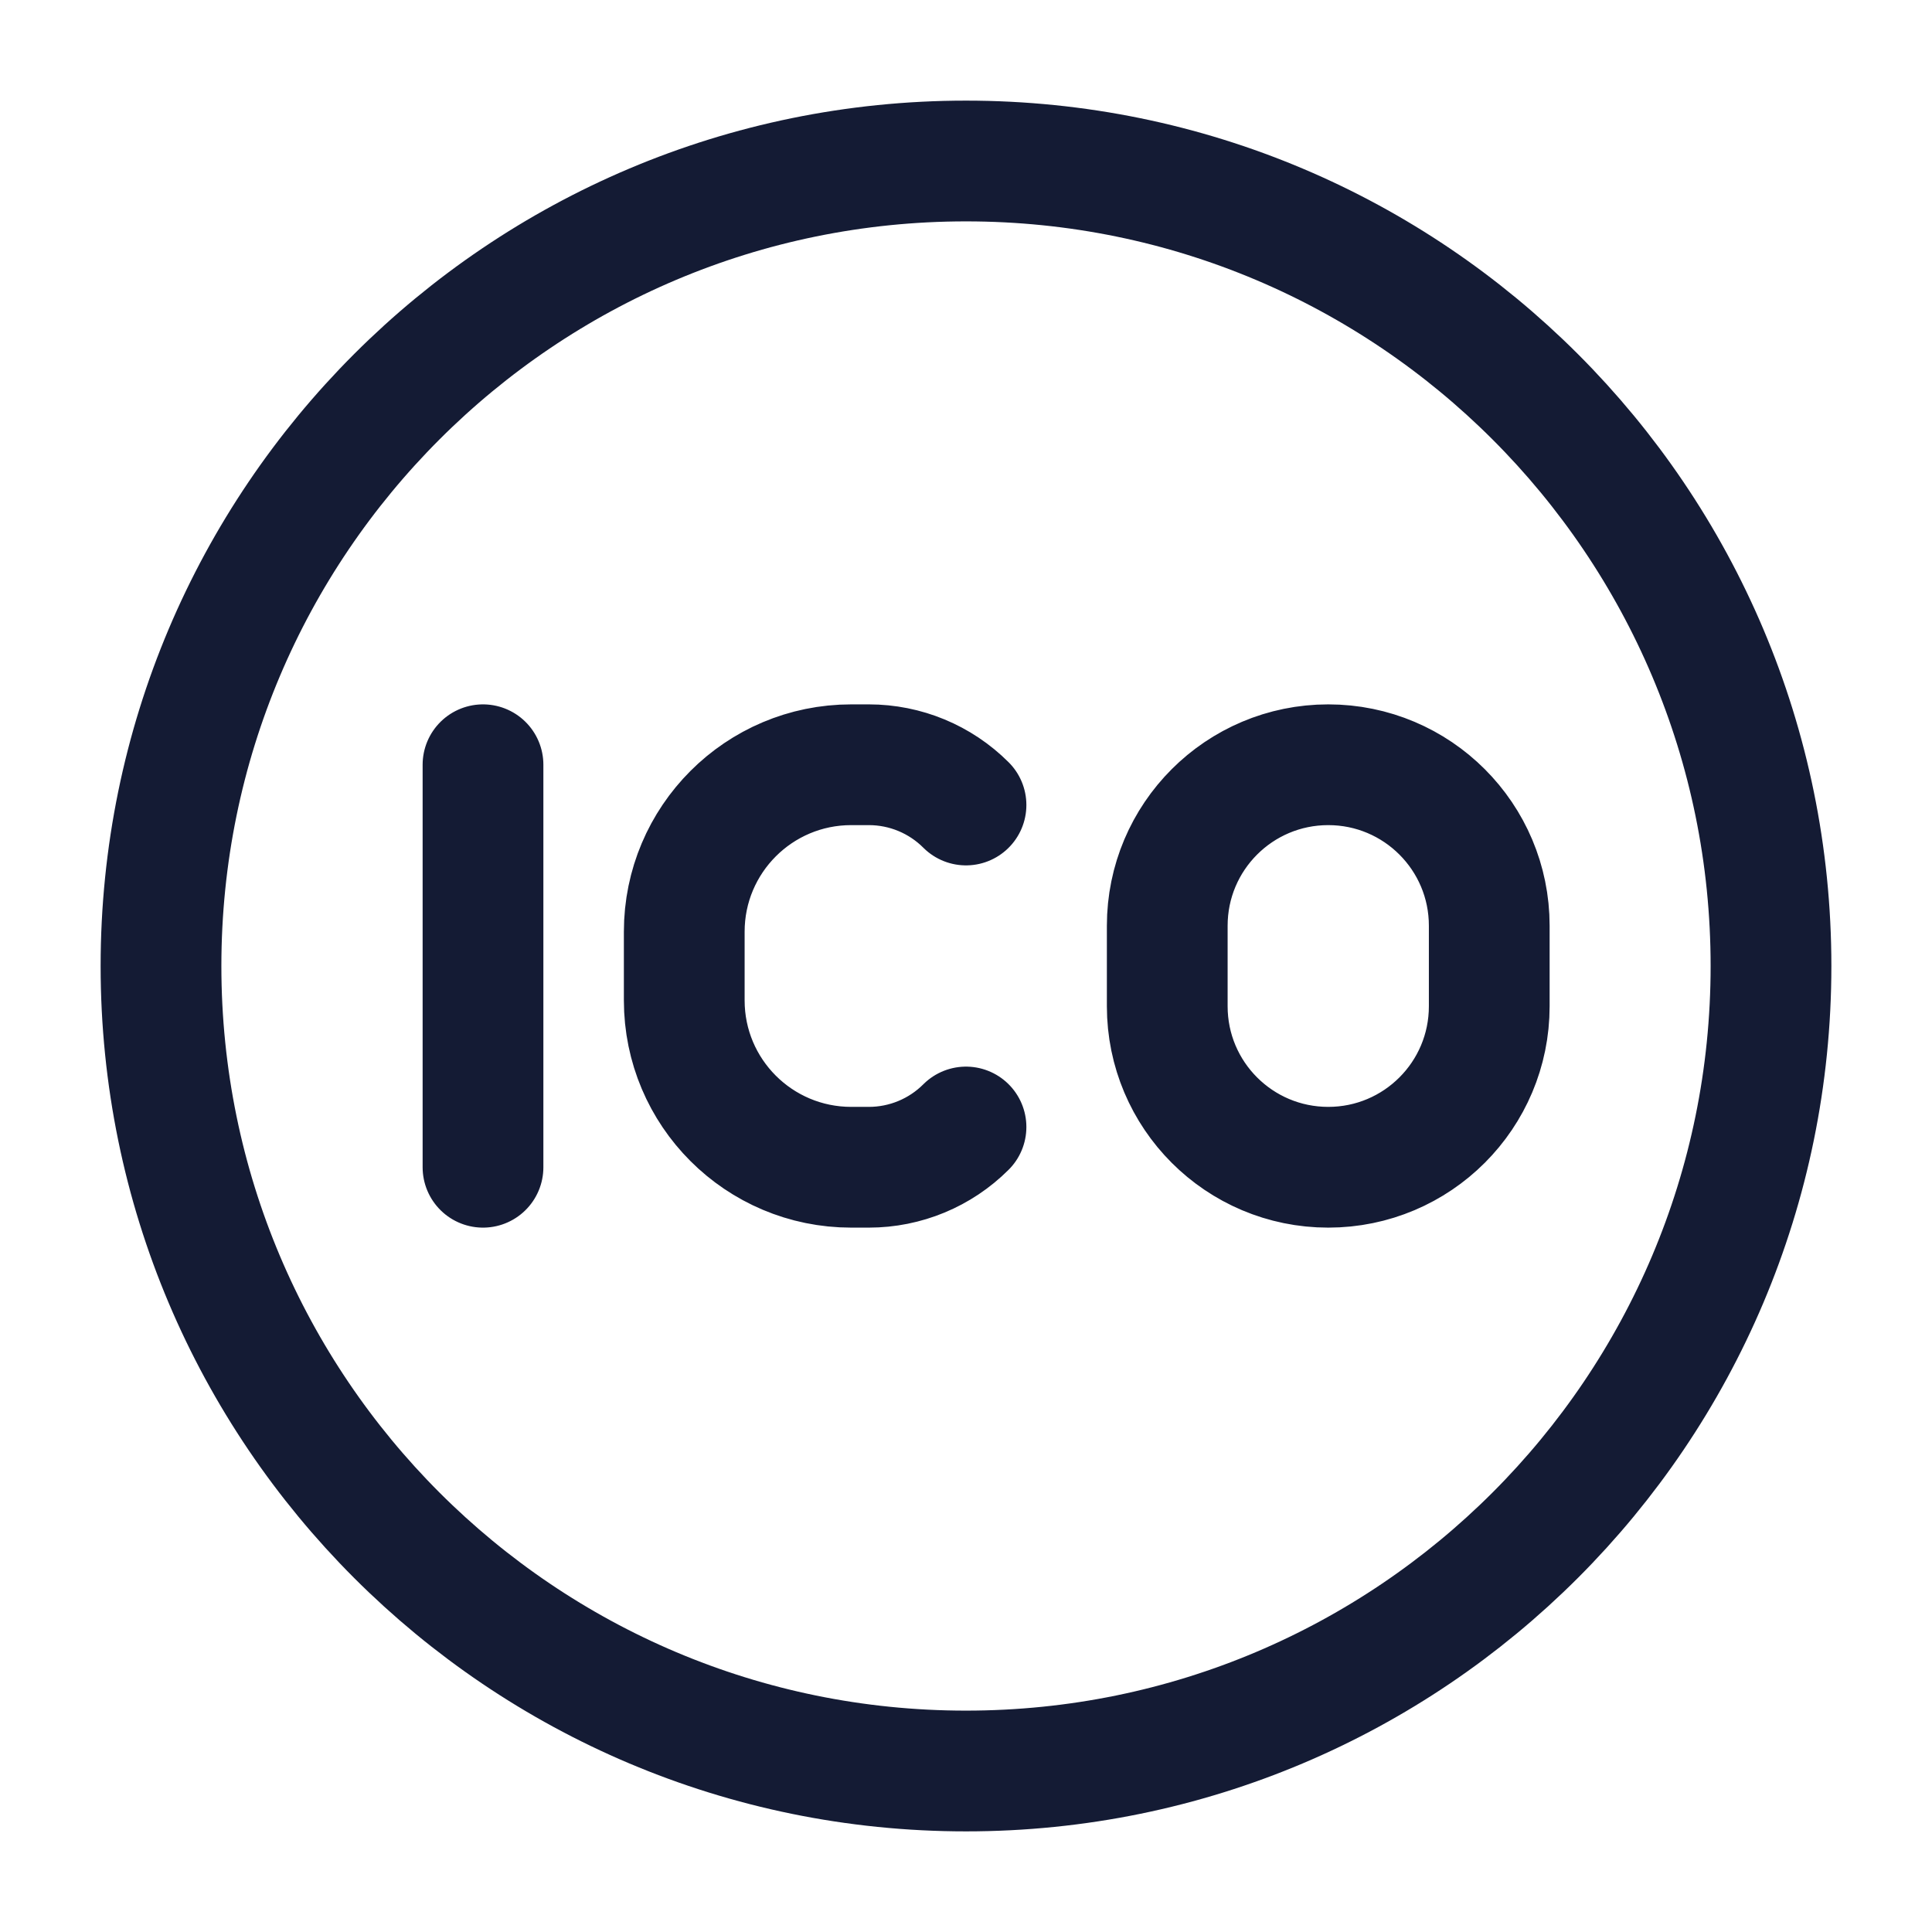 <svg width="24" height="24" viewBox="0 0 24 24" fill="none" xmlns="http://www.w3.org/2000/svg">
<path d="M12 2C6.477 2 2 6.477 2 12C2 17.523 6.477 22 12 22C17.523 22 22 17.523 22 12C22 6.477 17.523 2 12 2Z" stroke="#141B34" stroke-width="1.5" stroke-linecap="square"/>
<path d="M6 9.5V14.5M12 14C11.68 14.32 11.246 14.5 10.793 14.5H10.574C9.428 14.5 8.5 13.572 8.5 12.427V11.574C8.5 10.429 9.428 9.5 10.574 9.5H10.793C11.246 9.5 11.68 9.68 12 10M14.5 11.5V12.5C14.5 13.605 15.395 14.5 16.5 14.5C17.605 14.5 18.5 13.605 18.5 12.5V11.5C18.5 10.395 17.605 9.5 16.5 9.5C15.395 9.5 14.5 10.395 14.5 11.5Z" stroke="#141B34" stroke-width="1.5" stroke-linecap="round" stroke-linejoin="round"/>
</svg>
